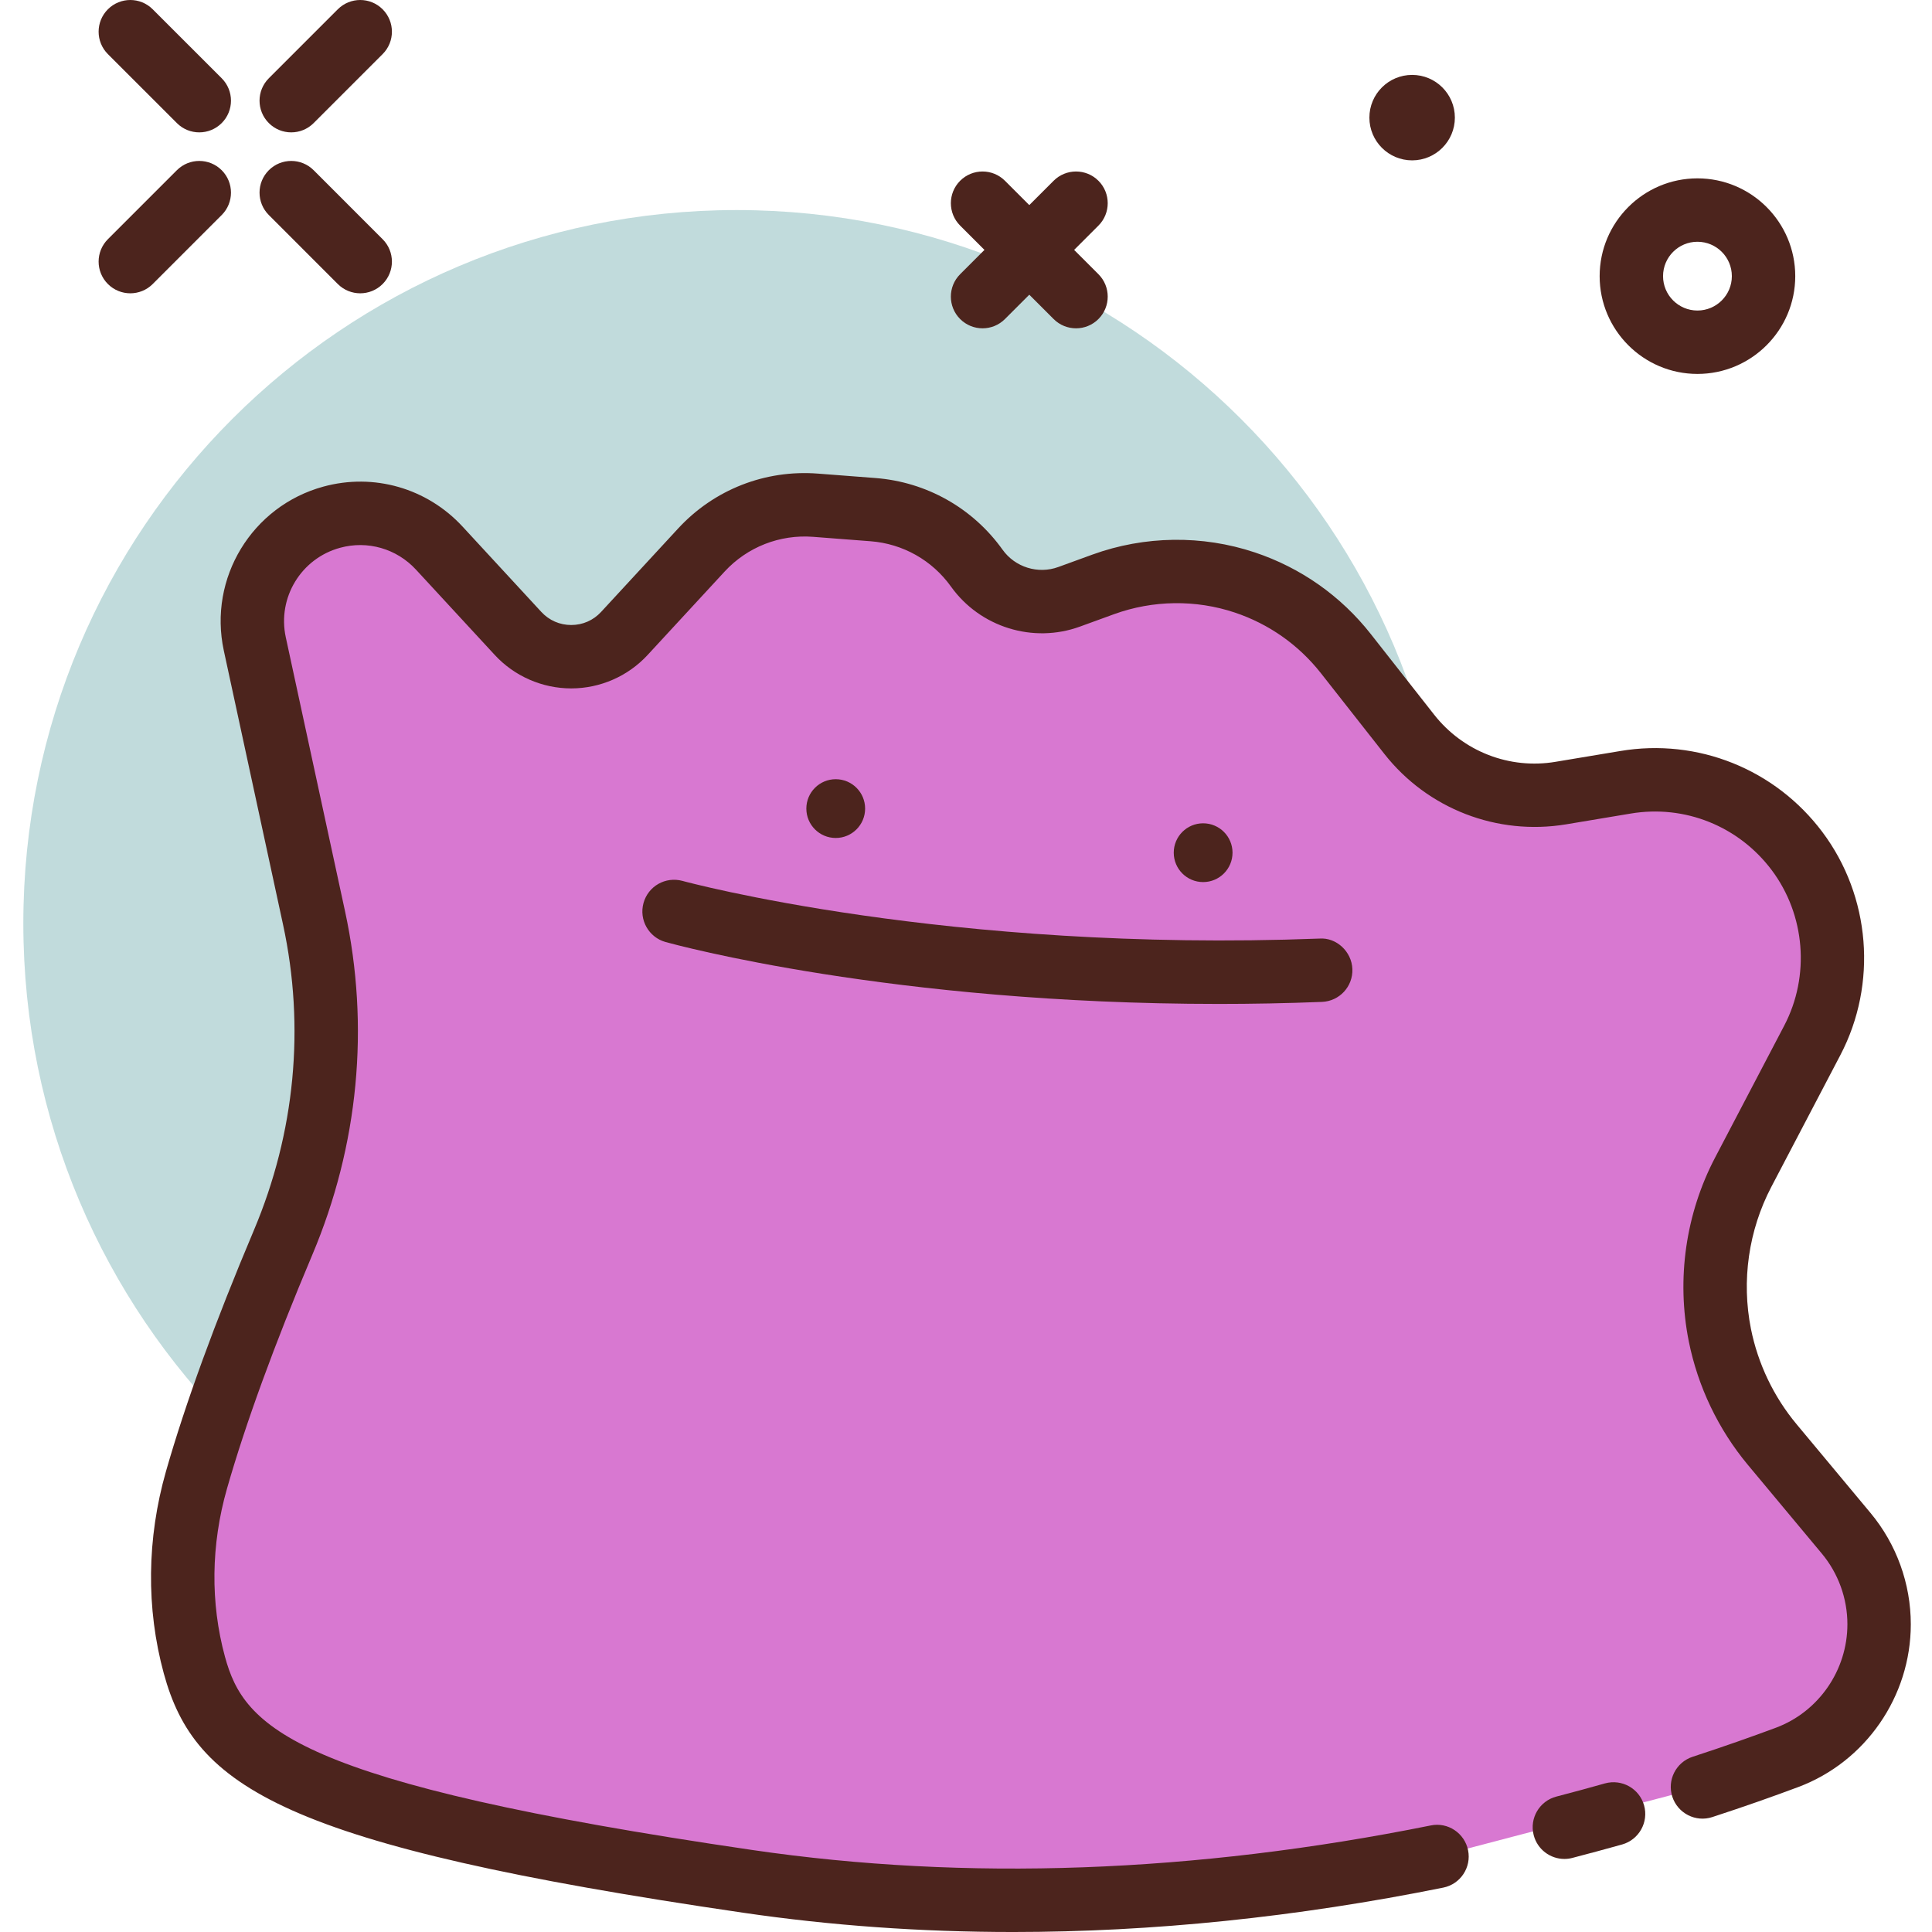 <?xml version="1.0"?>
<svg xmlns="http://www.w3.org/2000/svg" height="512px" viewBox="-5 0 416 416.026" width="512px"><g><path d="m307.215 198.832c0 84.832-68.77 153.602-153.602 153.602s-153.602-68.77-153.602-153.602 68.77-153.598 153.602-153.598 153.602 68.766 153.602 153.598zm0 0" fill="#c1dbdc" data-original="#C1DBDC"/><g fill="#4c241d"><path d="m57.699 28.504c-1.746 0-3.492-.664-4.824-2-2.668-2.664-2.668-6.984 0-9.652l14.852-14.852c2.668-2.668 6.988-2.668 9.652 0 2.668 2.664 2.668 6.988 0 9.652l-14.852 14.852c-1.336 1.336-3.082 2-4.828 2zm0 0" data-original="#4C241D"/><path d="m23.047 63.16c-1.746 0-3.492-.668-4.828-2-2.664-2.668-2.664-6.988 0-9.652l14.855-14.855c2.664-2.664 6.984-2.664 9.652 0 2.664 2.668 2.664 6.988 0 9.652l-14.855 14.855c-1.332 1.332-3.078 2-4.824 2zm0 0" data-original="#4C241D"/><path d="m37.898 28.504c-1.746 0-3.492-.664-4.824-2l-14.855-14.852c-2.664-2.664-2.664-6.988 0-9.652 2.668-2.668 6.988-2.668 9.652 0l14.855 14.852c2.664 2.668 2.664 6.988 0 9.652-1.332 1.336-3.082 2-4.828 2zm0 0" data-original="#4C241D"/><path d="m72.555 63.16c-1.746 0-3.496-.668-4.828-2l-14.852-14.855c-2.668-2.664-2.668-6.984 0-9.652 2.664-2.664 6.984-2.664 9.652 0l14.852 14.855c2.668 2.664 2.668 6.984 0 9.652-1.332 1.332-3.078 2-4.824 2zm0 0" data-original="#4C241D"/><path d="m360.504 80.52c-11.613 0-21.059-9.445-21.059-21.055 0-11.613 9.445-21.059 21.059-21.059 11.617 0 21.062 9.445 21.062 21.059 0 11.609-9.445 21.055-21.062 21.055zm0-28.461c-4.086 0-7.406 3.32-7.406 7.406 0 4.082 3.32 7.402 7.406 7.402 4.09 0 7.41-3.32 7.41-7.402 0-4.086-3.32-7.406-7.41-7.406zm0 0" data-original="#4C241D"/><path d="m308.27 25.328c0 5.082-4.121 9.203-9.203 9.203-5.082 0-9.203-4.121-9.203-9.203s4.121-9.199 9.203-9.199c5.082 0 9.203 4.117 9.203 9.199zm0 0" data-original="#4C241D"/><path d="m206.566 70.699c-1.746 0-3.492-.668-4.828-2-2.664-2.664-2.664-6.988 0-9.652l20.129-20.121c2.664-2.664 6.984-2.664 9.652 0 2.664 2.668 2.664 6.988 0 9.652l-20.129 20.121c-1.332 1.332-3.078 2-4.824 2zm0 0" data-original="#4C241D"/><path d="m226.691 70.699c-1.746 0-3.492-.668-4.824-2l-20.129-20.121c-2.664-2.664-2.664-6.984 0-9.652 2.668-2.664 6.988-2.664 9.652 0l20.129 20.121c2.664 2.664 2.664 6.988 0 9.652-1.332 1.332-3.078 2-4.828 2zm0 0" data-original="#4C241D"/></g><path d="m304.43 399.781c-41.75 8.402-93.699 13.355-148.465 5.34-101.941-14.918-114.02-27.879-119.117-46.566-3.562-13.043-3.262-26.863.449-39.863 3.332-11.66 9-28.285 18.641-51.109 9.332-22.086 11.742-46.484 6.676-69.918l-12.758-59.008c-2.605-12.055 4.672-24.039 16.566-27.281 8.352-2.277 17.277.285 23.148 6.645l16.965 18.379c6.172 6.688 16.734 6.688 22.902 0l16.566-17.945c6.289-6.812 15.348-10.371 24.594-9.66l12.391.953c8.941.688 17.121 5.305 22.336 12.602 4.488 6.285 12.617 8.809 19.879 6.168l7.367-2.68c9.816-3.566 20.551-3.711 30.461-.41 8.598 2.863 16.164 8.191 21.762 15.316l13.648 17.371c7.758 9.871 20.277 14.723 32.656 12.66l13.91-2.316c14.113-2.352 28.359 3.355 36.945 14.801 8.859 11.816 10.141 27.676 3.289 40.762l-14.875 28.395c-5.641 10.766-7.414 23.141-5.035 35.059 1.738 8.68 5.613 16.785 11.281 23.586l15.91 19.094c4.59 5.504 7.102 12.441 7.102 19.609 0 12.742-7.879 24.195-19.816 28.656-5.176 1.938-11.285 4.102-18.219 6.359" fill="#bd53b5" data-original="#BD53B5" class="active-path" style="fill:#D878D1" data-old_color="#bd53b5"/><path d="m213.094 416.027c-19.801 0-39.207-1.383-58.113-4.156-99.246-14.52-118.047-27.078-124.723-51.52-3.824-14.012-3.66-29.066.473-43.535 4.176-14.594 10.543-32.051 18.922-51.891 8.879-21.02 11.055-43.773 6.285-65.82l-12.758-59.012c-3.367-15.602 6.059-31.109 21.445-35.309 10.852-2.973 22.324.332 29.961 8.602l16.965 18.379c1.68 1.82 3.965 2.82 6.438 2.82 2.477 0 4.754-1 6.43-2.812l16.574-17.953c7.746-8.402 18.758-12.715 30.133-11.836l12.391.953c10.984.848 20.961 6.473 27.363 15.441 2.699 3.773 7.625 5.305 11.992 3.719l7.363-2.68c11.223-4.07 23.641-4.246 34.953-.465 9.895 3.301 18.527 9.375 24.969 17.566l13.652 17.375c6.215 7.914 16.227 11.832 26.168 10.145l13.898-2.316c16.668-2.812 33.375 3.891 43.535 17.445 10.379 13.84 11.898 32.688 3.875 48.02l-14.875 28.395c-4.895 9.348-6.453 20.199-4.387 30.559 1.516 7.543 4.914 14.648 9.836 20.547l15.91 19.094c5.594 6.715 8.68 15.234 8.68 23.98 0 15.547-9.746 29.633-24.25 35.055-5.262 1.965-11.457 4.168-18.496 6.461-3.551 1.172-7.434-.789-8.605-4.379-1.168-3.582.793-7.434 4.379-8.609 6.828-2.227 12.848-4.359 17.945-6.258 9.195-3.441 15.375-12.387 15.375-22.27 0-5.559-1.957-10.965-5.512-15.23l-15.922-19.098c-6.363-7.645-10.766-16.844-12.727-26.617-2.676-13.414-.66-27.469 5.68-39.57l14.875-28.391c5.602-10.695 4.539-23.844-2.699-33.5-7.094-9.441-18.695-14.129-30.367-12.168l-13.902 2.32c-14.871 2.465-29.844-3.34-39.145-15.176l-13.656-17.375c-4.785-6.086-11.199-10.605-18.551-13.059-8.406-2.809-17.641-2.672-25.969.348l-7.363 2.68c-10.09 3.684-21.516.133-27.77-8.613-4.055-5.668-10.359-9.227-17.301-9.762l-12.398-.953c-7.148-.547-14.148 2.172-19.047 7.48l-16.574 17.953c-4.223 4.582-10.219 7.207-16.453 7.207-.008 0-.008 0-.008 0-6.234 0-12.238-2.625-16.465-7.207l-16.969-18.379c-4.164-4.508-10.418-6.316-16.332-4.695-8.398 2.285-13.531 10.746-11.699 19.254l12.762 59.012c5.359 24.801 2.922 50.395-7.059 74.012-8.168 19.336-14.34 36.27-18.363 50.328-3.453 12.074-3.598 24.586-.434 36.188 4.16 15.254 14.742 27.16 113.523 41.613 46.07 6.746 95.238 4.965 146.125-5.281 3.68-.766 7.293 1.648 8.039 5.348.742 3.691-1.645 7.293-5.348 8.039-31.609 6.371-62.605 9.559-92.676 9.559zm0 0" fill="#4c241d" data-original="#4C241D"/><path d="m342.438 390.602c-3.402.961-6.934 1.918-10.586 2.867" fill="#bd53b5" data-original="#BD53B5" class="active-path" style="fill:#D878D1" data-old_color="#bd53b5"/><path d="m331.844 400.293c-3.031 0-5.797-2.039-6.598-5.113-.949-3.648 1.242-7.371 4.895-8.32 3.598-.934 7.086-1.879 10.445-2.832 3.648-1.008 7.398 1.102 8.426 4.719 1.023 3.633-1.094 7.402-4.719 8.43-3.453.965-7.035 1.938-10.727 2.898-.574.152-1.152.219-1.723.219zm0 0" fill="#4c241d" data-original="#4C241D"/><path d="m260.391 183.613c0 3.496-2.836 6.328-6.328 6.328-3.496 0-6.328-2.832-6.328-6.328 0-3.496 2.832-6.328 6.328-6.328 3.492 0 6.328 2.832 6.328 6.328zm0 0" fill="#4c241d" data-original="#4C241D"/><path d="m181.277 174.117c0 3.496-2.832 6.328-6.328 6.328-3.496 0-6.328-2.832-6.328-6.328 0-3.492 2.832-6.328 6.328-6.328 3.496 0 6.328 2.836 6.328 6.328zm0 0" fill="#4c241d" data-original="#4C241D"/><path d="m257.32 216.18c-70.141 0-116.863-12.734-119.008-13.328-3.633-1.012-5.758-4.773-4.754-8.406 1.008-3.629 4.723-5.754 8.41-4.754.551.152 57.012 15.488 137.152 12.414 3.625-.266 6.938 2.785 7.078 6.559.148 3.766-2.789 6.934-6.562 7.078-7.664.305-15.117.438-22.316.438zm0 0" fill="#4c241d" data-original="#4C241D"/></g> </svg>
